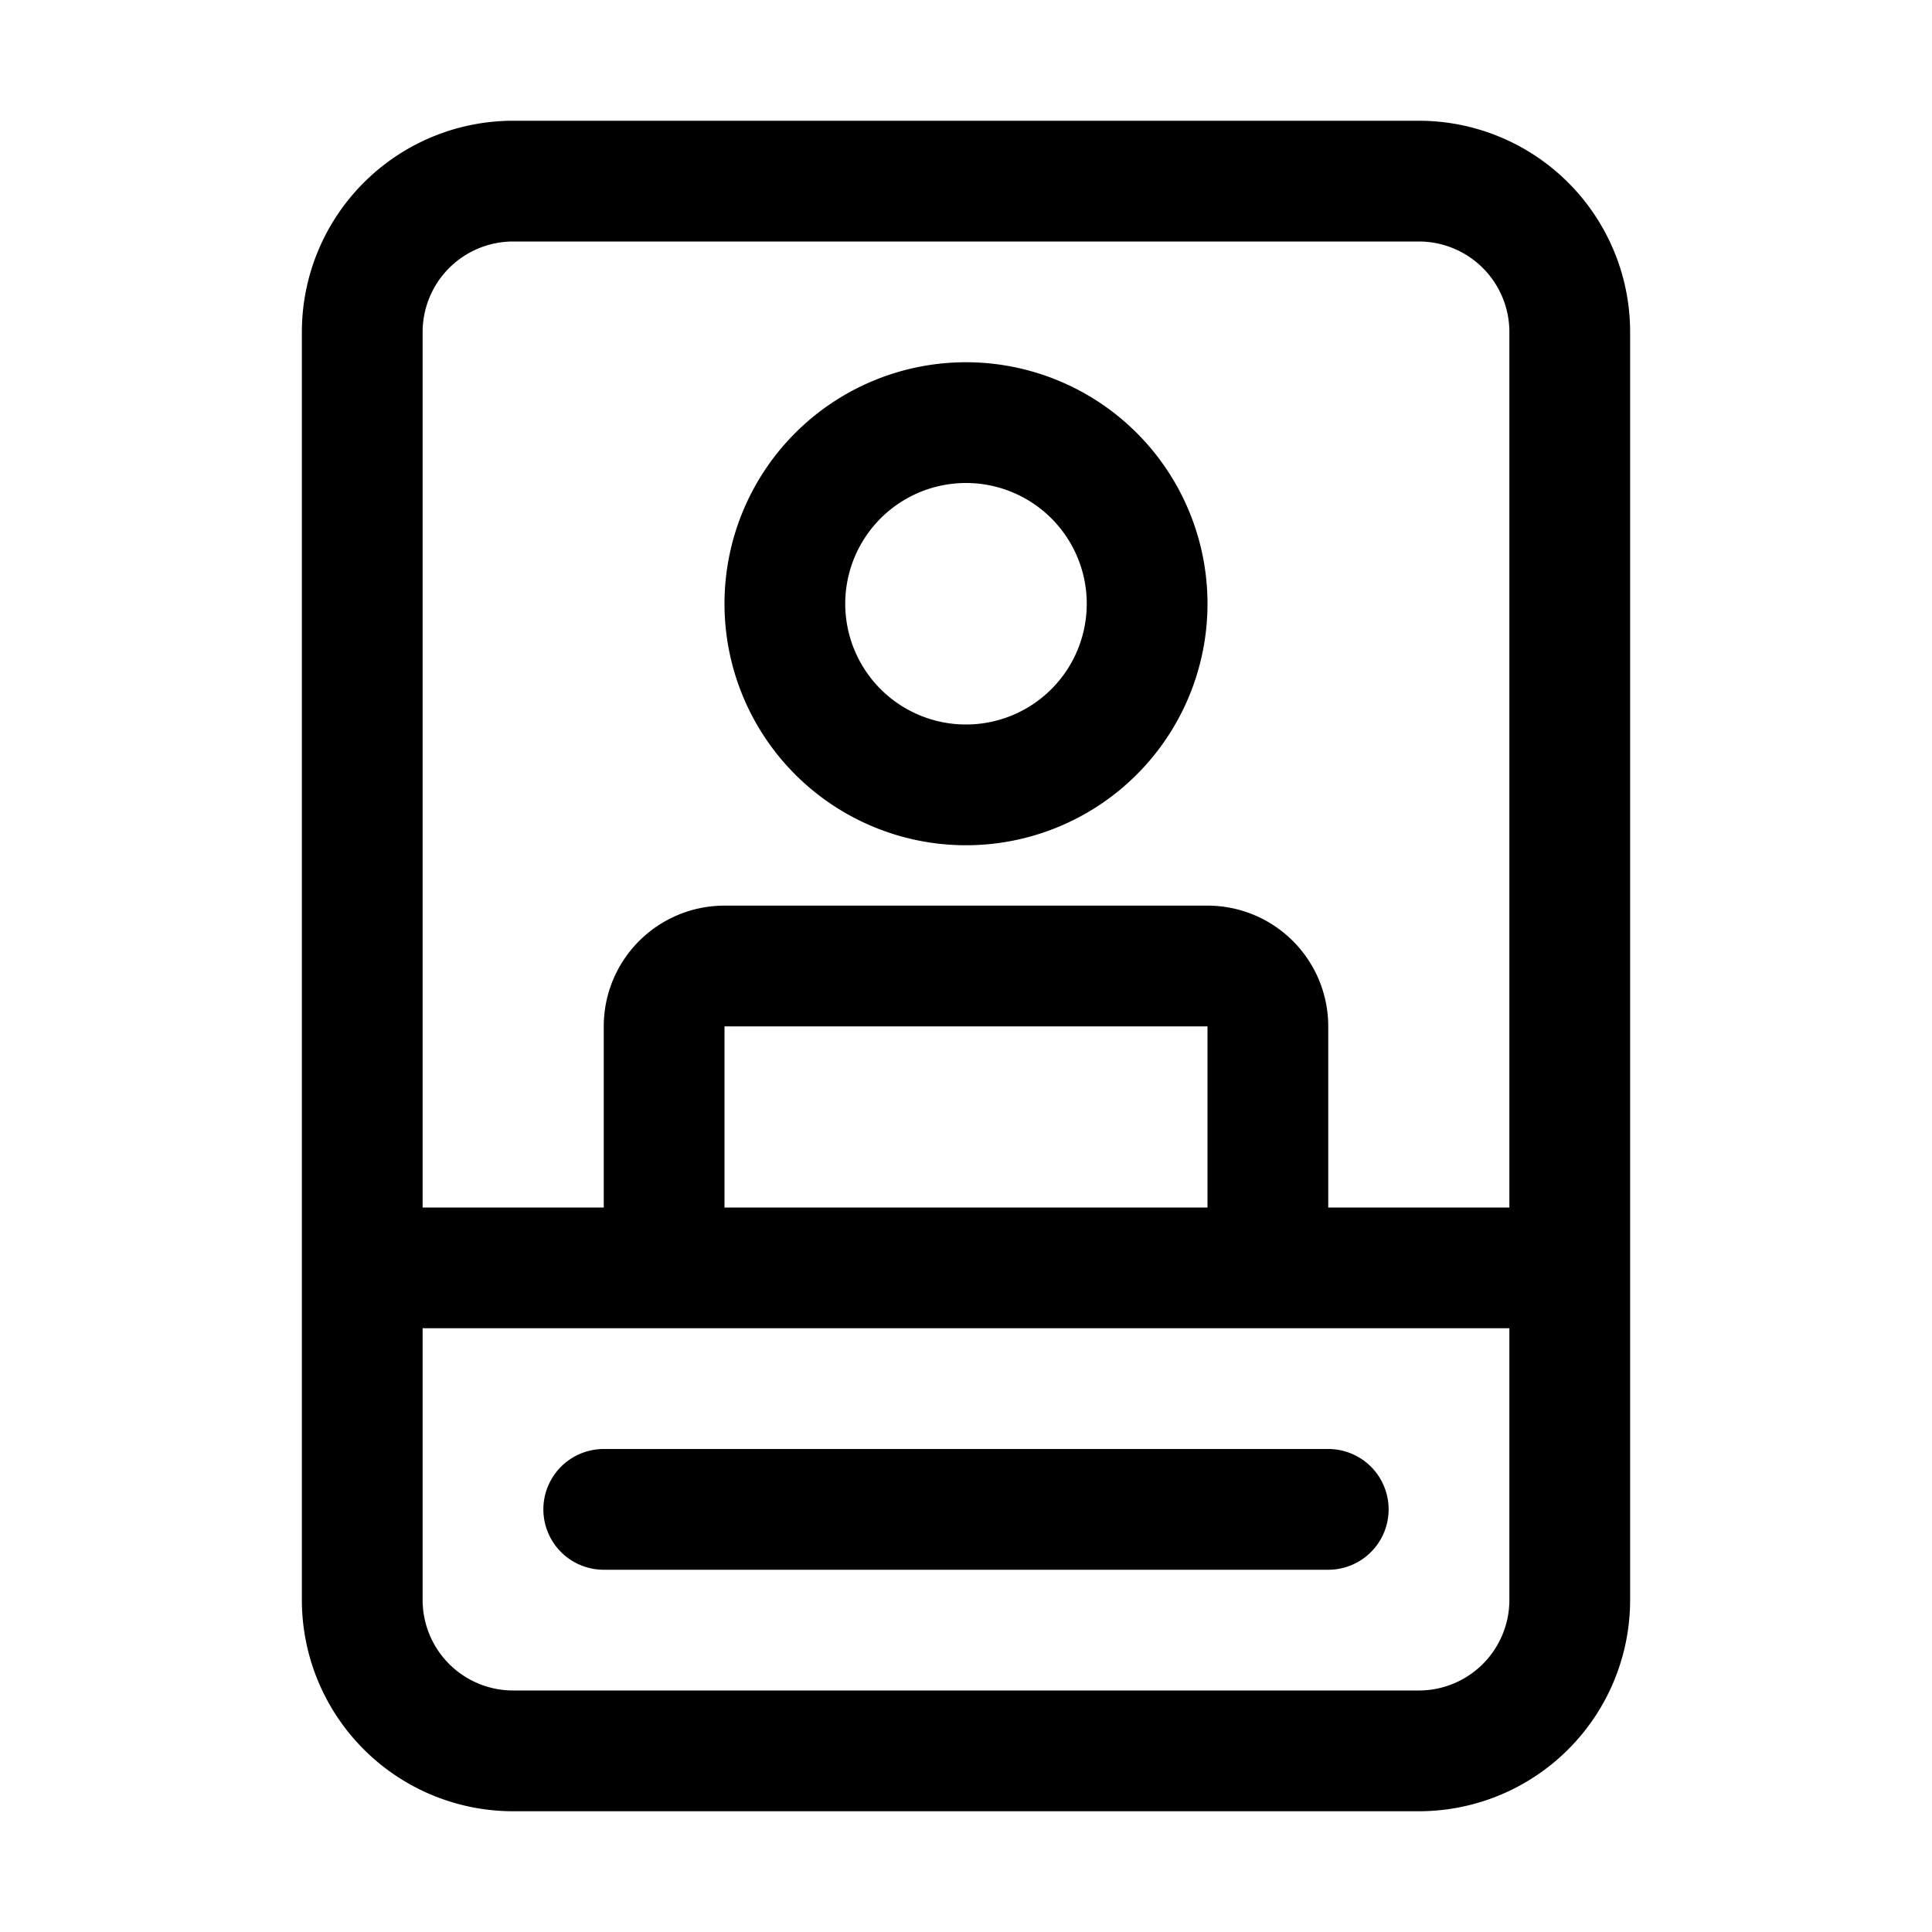 <svg xmlns="http://www.w3.org/2000/svg" xmlns:xlink="http://www.w3.org/1999/xlink" viewBox="0 0 32 32">
  <g fill="none"><path d="M16 14a4 4 0 1 0 0-8a4 4 0 0 0 0 8zm0-2a2 2 0 1 1 0-4a2 2 0 0 1 0 4zm-6 12a1 1 0 1 0 0 2h12a1 1 0 1 0 0-2H10zM5 5.5A3.5 3.5 0 0 1 8.5 2h15A3.5 3.5 0 0 1 27 5.5v21a3.5 3.5 0 0 1-3.5 3.5h-15A3.5 3.5 0 0 1 5 26.5v-21zM8.5 4A1.5 1.5 0 0 0 7 5.5V20h3v-3a2 2 0 0 1 2-2h8a2 2 0 0 1 2 2v3h3V5.5A1.5 1.5 0 0 0 23.5 4h-15zM7 26.5A1.5 1.5 0 0 0 8.5 28h15a1.5 1.5 0 0 0 1.5-1.5V22H7v4.5zM20 17h-8v3h8v-3z" fill="currentColor" /></g>
</svg>
